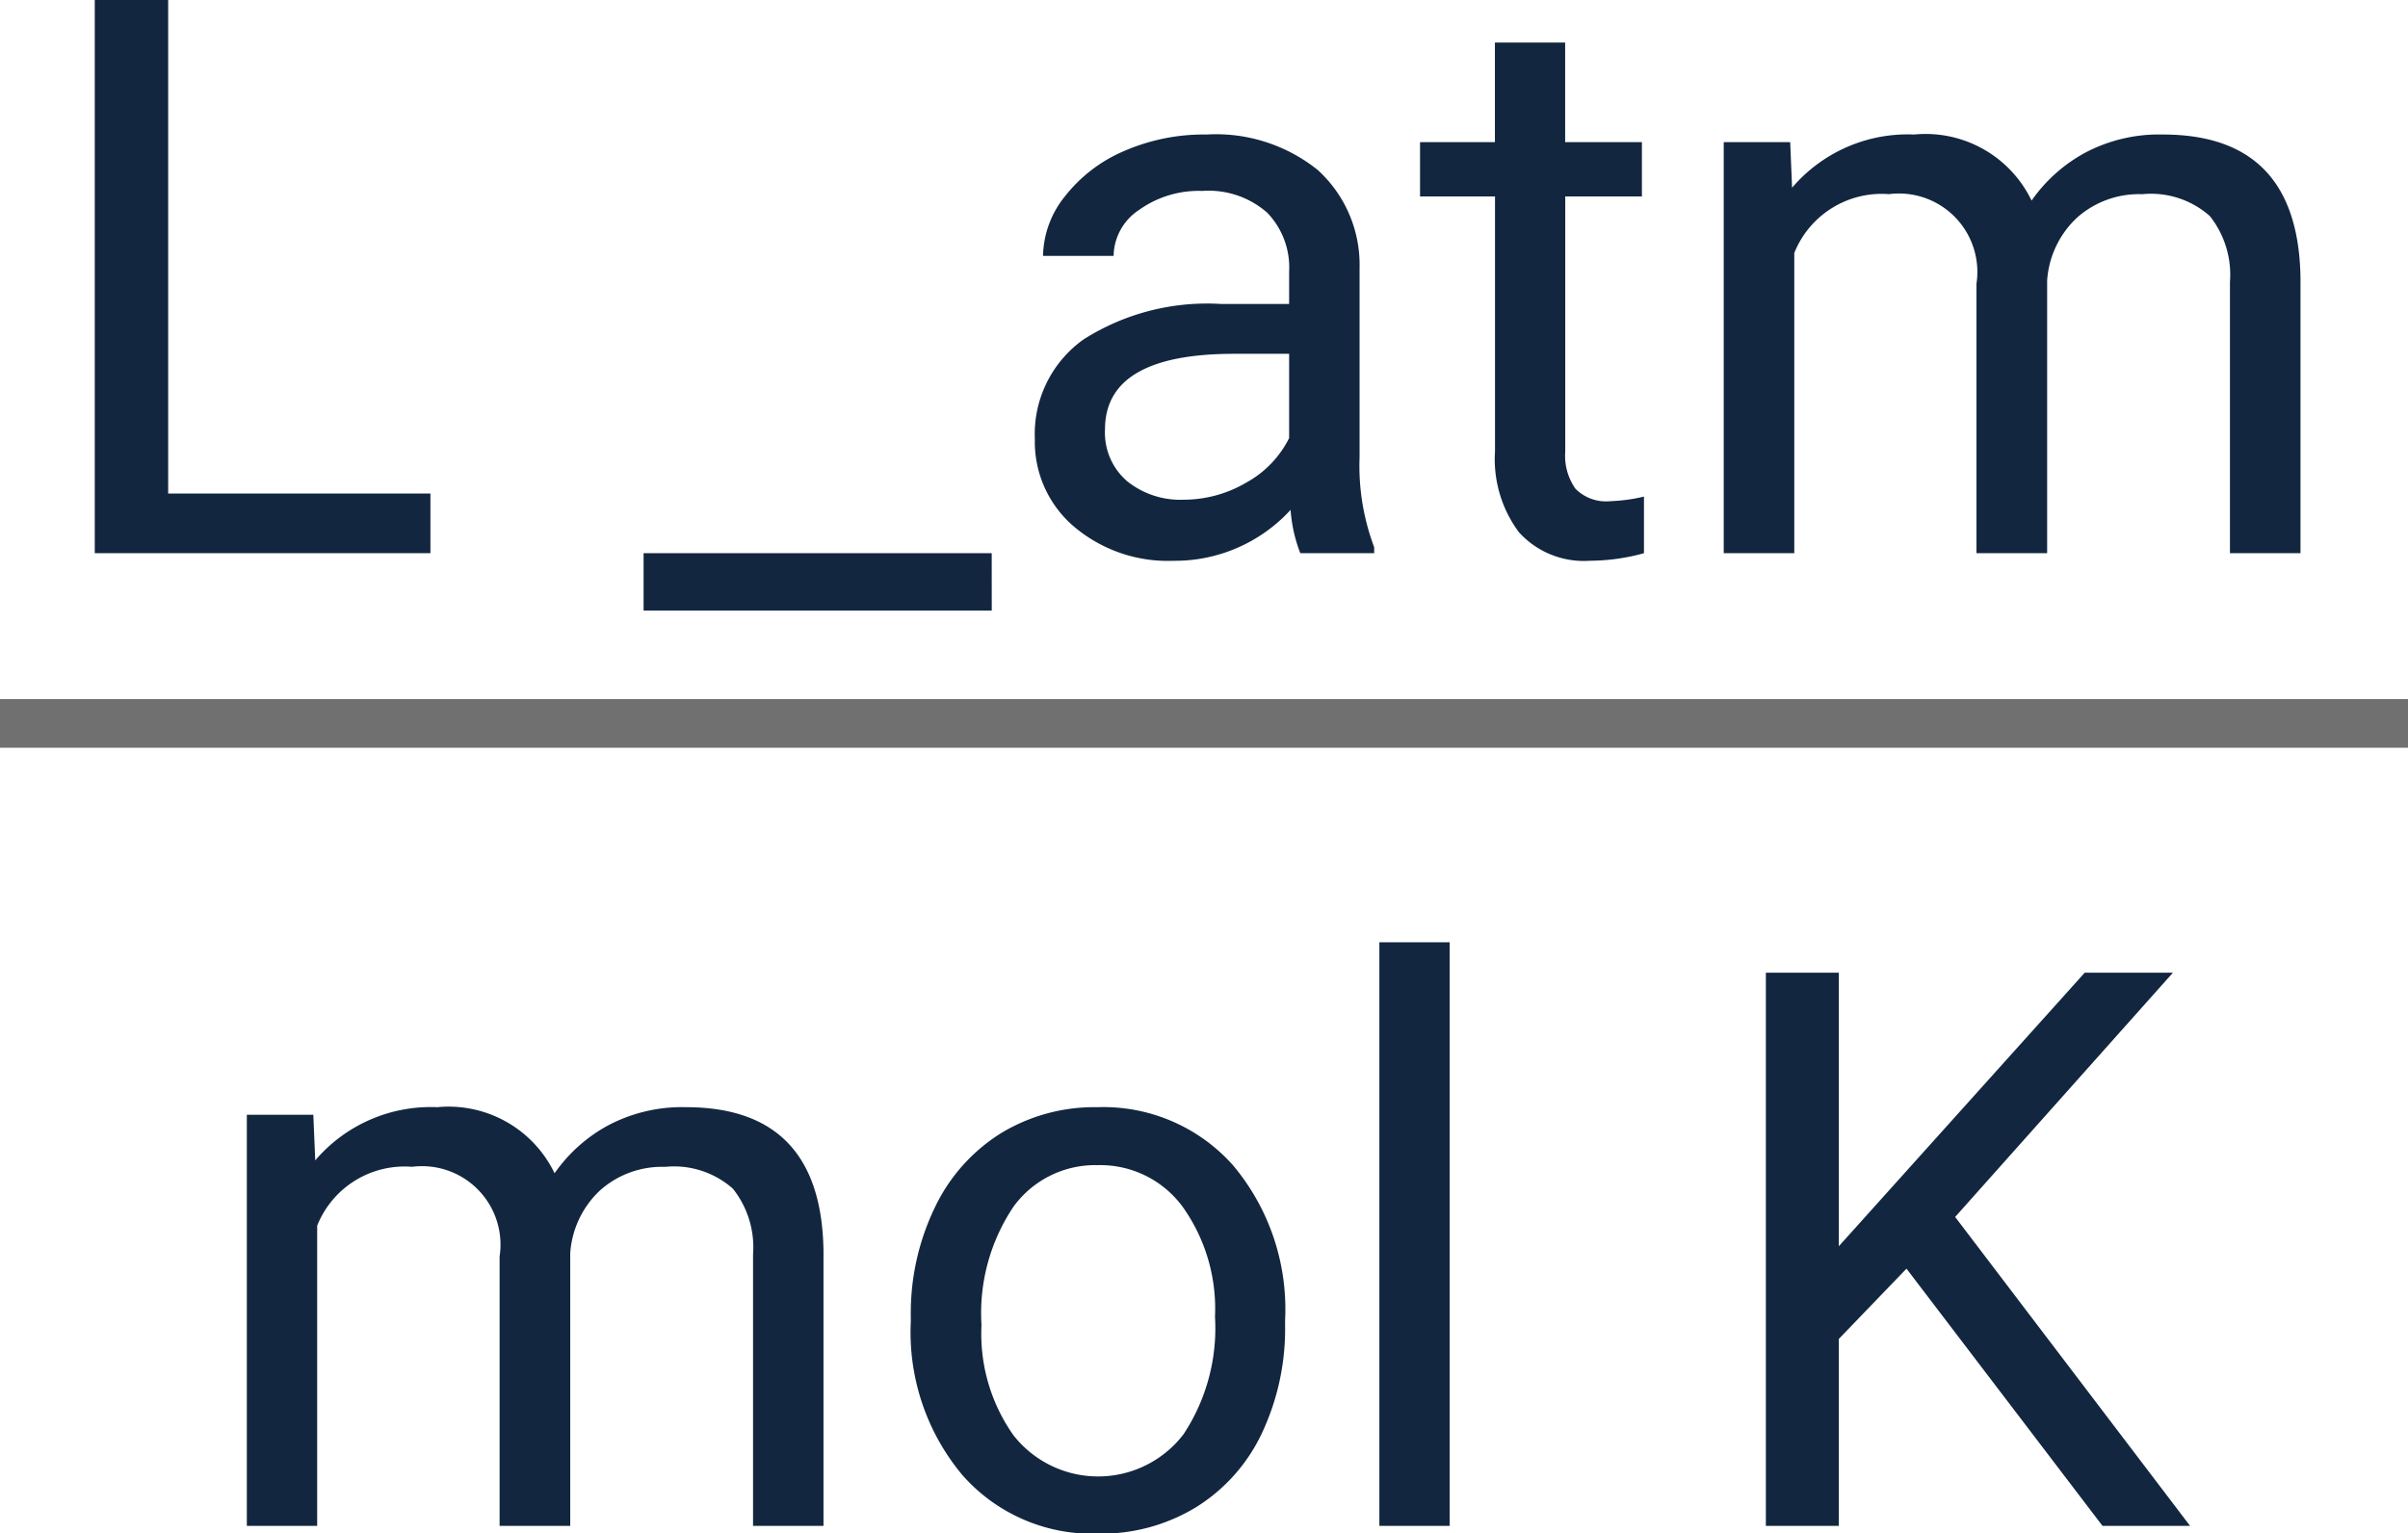 <svg xmlns="http://www.w3.org/2000/svg" width="49.5" height="31.531" viewBox="0 0 49.5 31.531">
  <g id="Grupo_957983" data-name="Grupo 957983" transform="translate(-555.5 -178.625)">
    <path id="Trazado_725360" data-name="Trazado 725360" d="M3.957,15.773H9.348V17h-6.9V5.625H3.957Zm16.93,2.406H13.73V17h7.156ZM27.23,17a3.036,3.036,0,0,1-.2-.891,3.225,3.225,0,0,1-2.406,1.047,2.984,2.984,0,0,1-2.051-.707,2.287,2.287,0,0,1-.8-1.793,2.39,2.39,0,0,1,1-2.051,4.733,4.733,0,0,1,2.824-.73H27v-.664A1.623,1.623,0,0,0,26.551,10a1.821,1.821,0,0,0-1.336-.449,2.107,2.107,0,0,0-1.3.391,1.151,1.151,0,0,0-.523.945H21.941a2,2,0,0,1,.449-1.223,3.066,3.066,0,0,1,1.219-.934A4.1,4.1,0,0,1,25.3,8.391a3.342,3.342,0,0,1,2.289.73,2.635,2.635,0,0,1,.859,2.012v3.891a4.757,4.757,0,0,0,.3,1.852V17Zm-2.4-1.1a2.54,2.54,0,0,0,1.289-.352A2.127,2.127,0,0,0,27,14.633V12.9H25.871q-2.656,0-2.656,1.555a1.316,1.316,0,0,0,.453,1.063A1.742,1.742,0,0,0,24.832,15.9Zm7.844-9.4V8.547h1.578V9.664H32.676v5.249a1.173,1.173,0,0,0,.211.763.888.888,0,0,0,.719.254,3.5,3.5,0,0,0,.688-.094V17a4.215,4.215,0,0,1-1.109.155,1.8,1.8,0,0,1-1.461-.586,2.517,2.517,0,0,1-.492-1.664V9.664H29.691V8.547H31.23V6.5ZM37.3,8.547l.039.938a3.122,3.122,0,0,1,2.508-1.094A2.417,2.417,0,0,1,42.262,9.75a3.2,3.2,0,0,1,1.1-.984,3.242,3.242,0,0,1,1.6-.375q2.781,0,2.828,2.945V17H46.34V11.422a1.941,1.941,0,0,0-.414-1.355,1.823,1.823,0,0,0-1.391-.449,1.917,1.917,0,0,0-1.336.48,1.949,1.949,0,0,0-.617,1.293V17H41.129V11.461a1.613,1.613,0,0,0-1.8-1.844,1.934,1.934,0,0,0-1.945,1.211V17H35.934V8.547Zm-30.359,20,.039.938a3.122,3.122,0,0,1,2.508-1.094A2.417,2.417,0,0,1,11.9,29.75a3.2,3.2,0,0,1,1.1-.984,3.242,3.242,0,0,1,1.6-.375q2.781,0,2.828,2.945V37H15.98V31.422a1.941,1.941,0,0,0-.414-1.355,1.823,1.823,0,0,0-1.391-.449,1.916,1.916,0,0,0-1.336.48,1.949,1.949,0,0,0-.617,1.293V37H10.77V31.461a1.613,1.613,0,0,0-1.8-1.844A1.934,1.934,0,0,0,7.02,30.828V37H5.574V28.547ZM19.223,32.7a4.993,4.993,0,0,1,.488-2.234A3.643,3.643,0,0,1,21.07,28.93a3.7,3.7,0,0,1,1.988-.539,3.565,3.565,0,0,1,2.793,1.2,4.6,4.6,0,0,1,1.066,3.18v.1a5.036,5.036,0,0,1-.473,2.215,3.589,3.589,0,0,1-1.352,1.527,3.743,3.743,0,0,1-2.02.547,3.556,3.556,0,0,1-2.785-1.2A4.575,4.575,0,0,1,19.223,32.8Zm1.453.172a3.616,3.616,0,0,0,.652,2.258,2.211,2.211,0,0,0,3.5-.012,3.955,3.955,0,0,0,.648-2.418,3.61,3.61,0,0,0-.66-2.254,2.1,2.1,0,0,0-1.754-.863,2.075,2.075,0,0,0-1.727.852A3.925,3.925,0,0,0,20.676,32.867ZM30.3,37H28.855V25H30.3Zm9.391-5.289L38.3,33.156V37H36.8V25.625h1.5V31.25l5.055-5.625h1.813l-4.477,5.023L45.52,37h-1.8Z" transform="translate(555 173)" fill="#12263f"/>
    <g id="Grupo_956693" data-name="Grupo 956693" transform="translate(555.5 184)">
      <line id="Línea_327" data-name="Línea 327" x1="49.5" transform="translate(0 9.5)" fill="none" stroke="#707070" stroke-width="1"/>
    </g>
  </g>
</svg>
